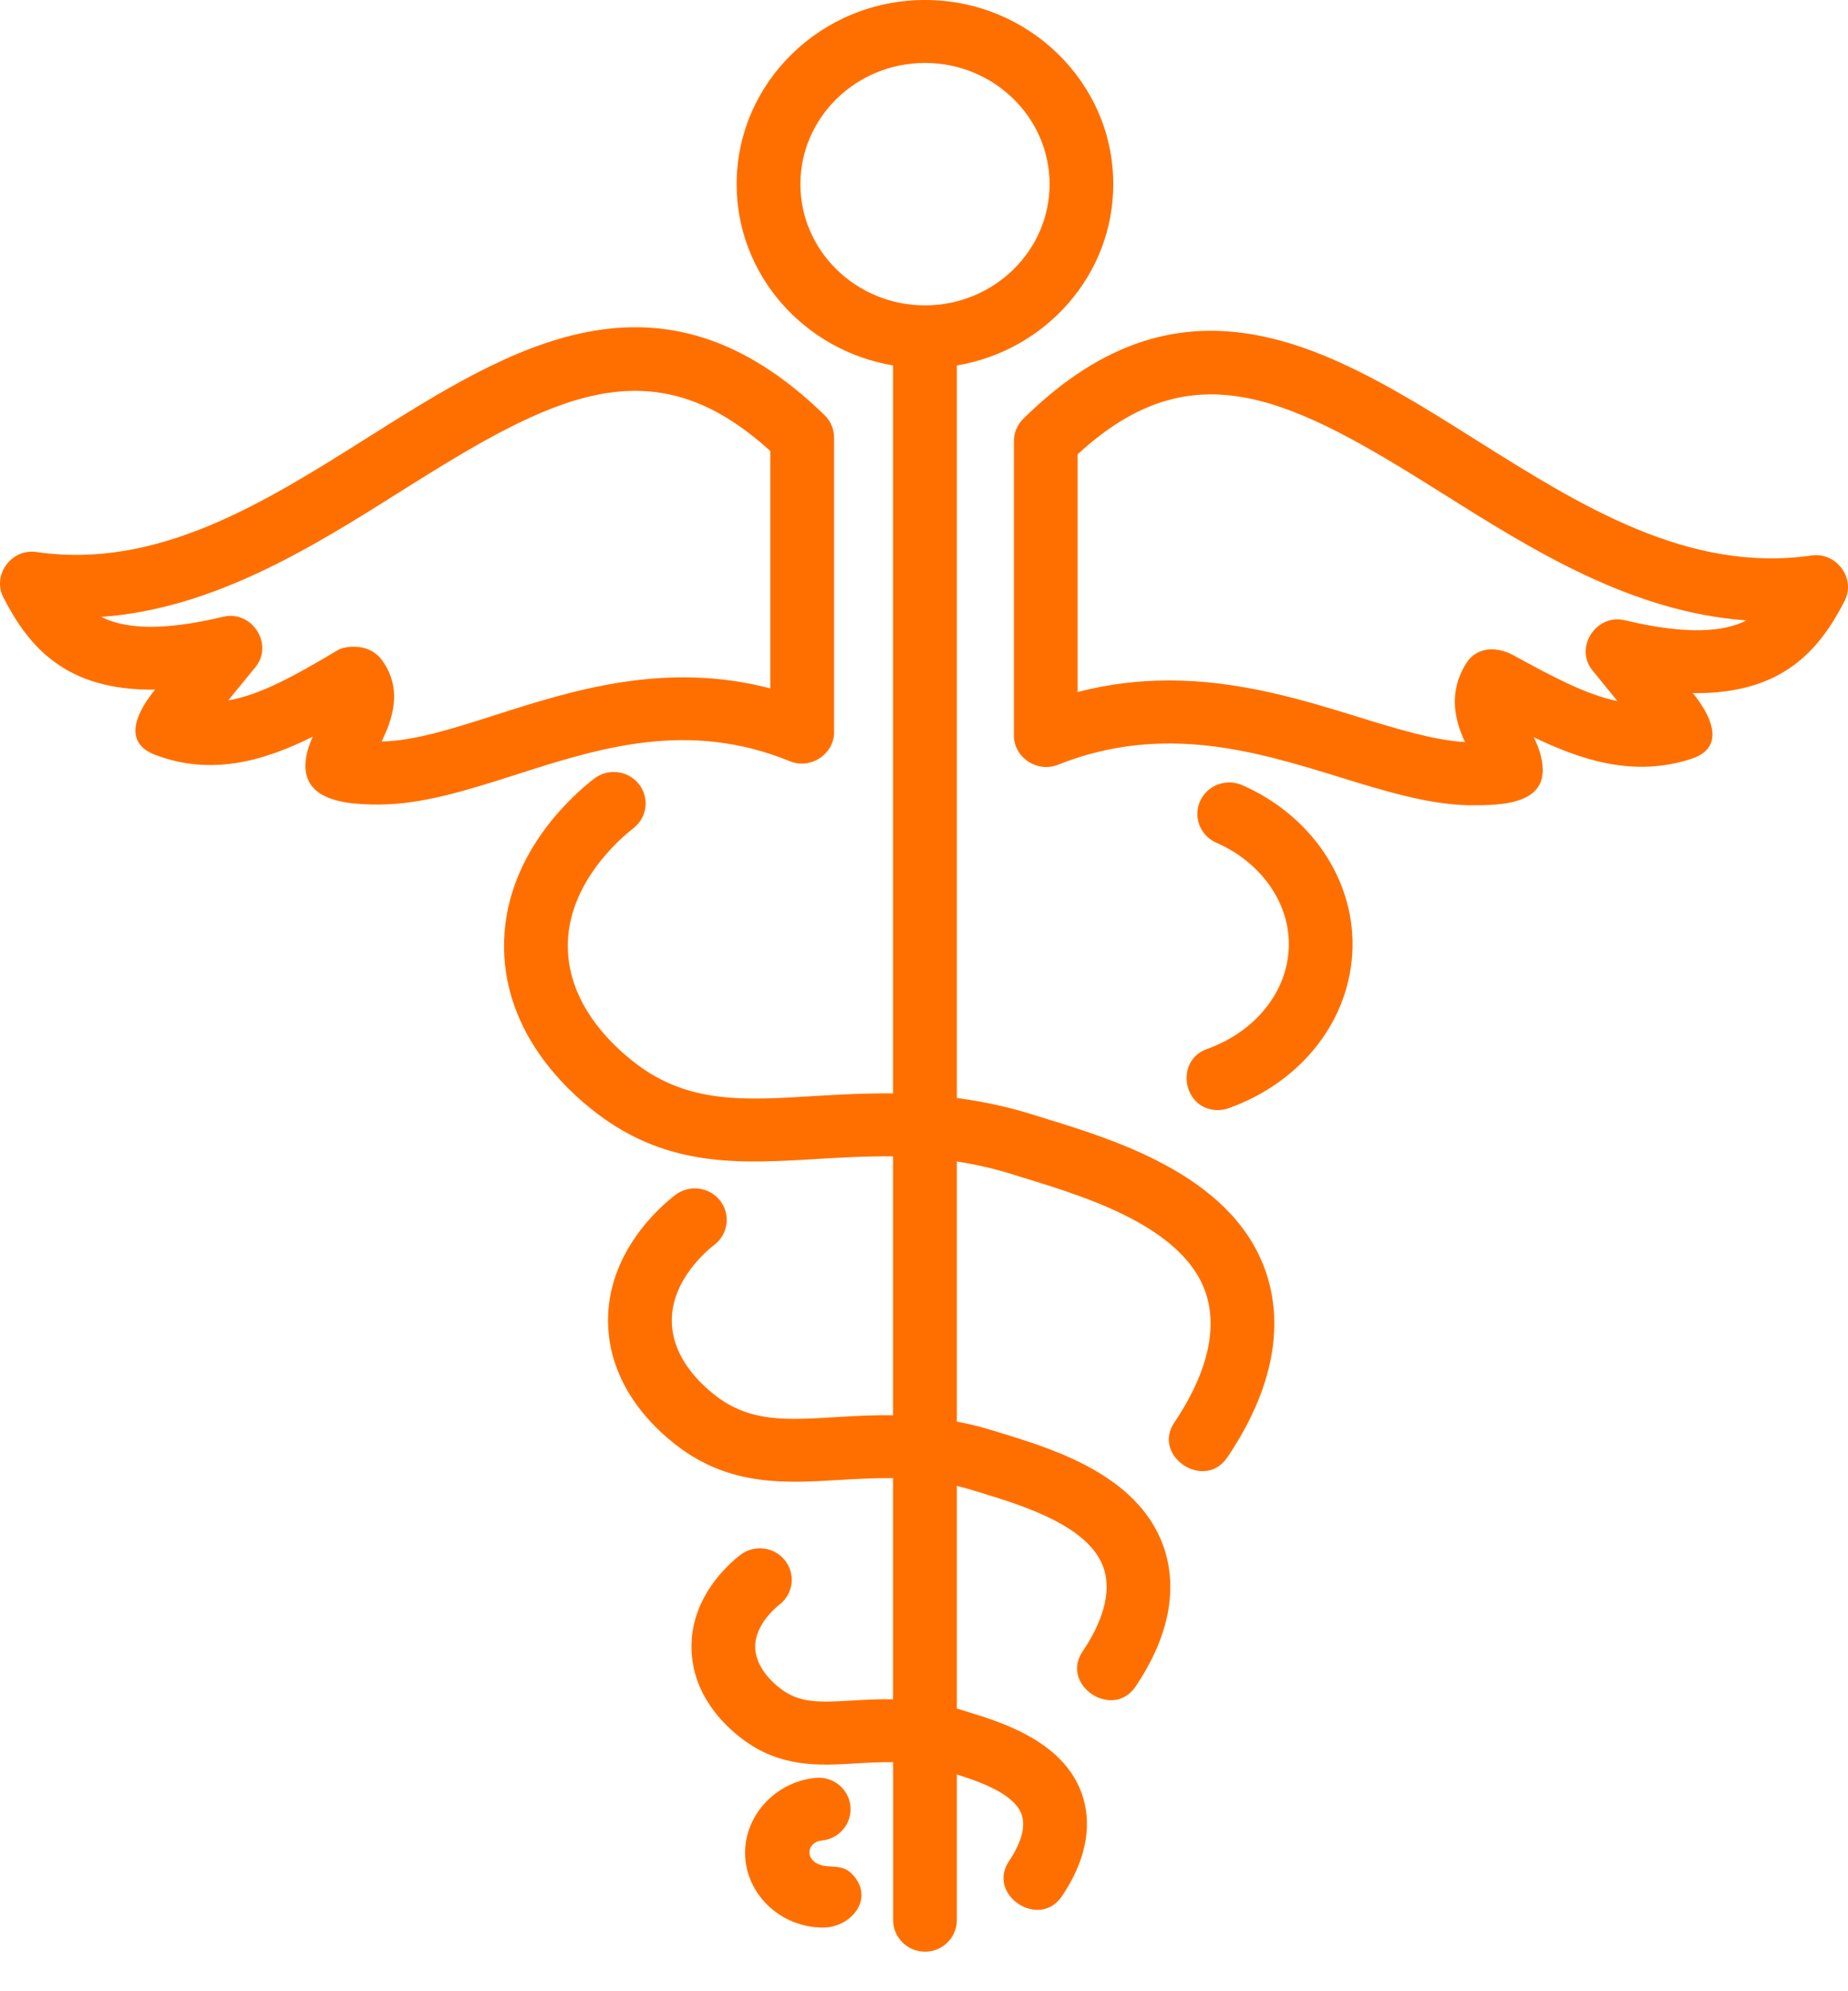 <svg width="26" height="28" viewBox="0 0 26 28" fill="none" xmlns="http://www.w3.org/2000/svg">
<path d="M20.657 11.323C20.653 11.323 20.648 11.323 20.643 11.323C20.067 11.305 19.473 11.121 18.843 10.927C17.682 10.569 16.366 10.163 14.881 10.755C14.592 10.869 14.265 10.652 14.265 10.344V6.202C14.265 6.085 14.312 5.973 14.396 5.89C16.689 3.622 18.762 4.925 20.766 6.186C22.232 7.108 23.749 8.062 25.488 7.811C25.838 7.761 26.114 8.134 25.953 8.449C25.593 9.151 25.066 9.764 23.817 9.746C24.04 10.018 24.317 10.502 23.794 10.671C23.006 10.928 22.278 10.704 21.579 10.367C21.647 10.507 21.705 10.661 21.705 10.832C21.705 11.343 21.017 11.323 20.657 11.323ZM16.448 9.568C17.443 9.568 18.336 9.843 19.11 10.082C19.655 10.25 20.17 10.409 20.611 10.435C20.478 10.147 20.365 9.754 20.624 9.335C20.785 9.073 21.089 9.091 21.323 9.231C21.838 9.511 22.308 9.766 22.757 9.859L22.407 9.43C22.143 9.109 22.455 8.625 22.86 8.722C23.74 8.931 24.25 8.886 24.573 8.724C22.954 8.611 21.55 7.728 20.285 6.932C18.189 5.614 16.801 4.874 15.161 6.389V9.731C15.607 9.615 16.036 9.568 16.448 9.568Z" fill="#FF6F00 "/>
<path d="M5.328 11.313C5.058 11.313 4.652 11.3 4.441 11.11C4.219 10.911 4.292 10.595 4.401 10.358C3.717 10.7 2.975 10.915 2.185 10.615C1.688 10.427 1.962 9.966 2.182 9.697C0.933 9.715 0.407 9.102 0.047 8.4C-0.114 8.086 0.161 7.71 0.513 7.762C2.223 8.012 3.725 7.064 5.179 6.149C7.192 4.88 9.274 3.568 11.602 5.839C11.687 5.922 11.735 6.035 11.735 6.154V10.296C11.735 10.605 11.405 10.823 11.116 10.705C9.679 10.119 8.439 10.515 7.24 10.899C6.578 11.11 5.941 11.313 5.328 11.313ZM5.376 9.286C5.679 9.705 5.51 10.136 5.369 10.427C5.832 10.418 6.368 10.246 6.964 10.056C8.043 9.711 9.353 9.292 10.838 9.68V6.343C9.167 4.819 7.77 5.566 5.661 6.895C4.409 7.684 3.019 8.559 1.425 8.675C1.748 8.837 2.258 8.883 3.139 8.673C3.544 8.576 3.857 9.059 3.593 9.382L3.21 9.849C3.662 9.772 4.154 9.499 4.761 9.137C4.833 9.094 5.182 9.019 5.376 9.286Z" fill="#FF6F00 "/>
<path d="M17.839 17.978C17.424 16.566 15.737 16.046 14.729 15.735L14.537 15.675C14.16 15.557 13.804 15.485 13.462 15.44V5.139C14.71 4.93 15.663 3.868 15.663 2.59C15.663 1.162 14.475 0 13.014 0C11.553 0 10.364 1.162 10.364 2.59C10.364 3.868 11.318 4.93 12.565 5.139V15.375C12.17 15.371 11.796 15.392 11.442 15.413C10.463 15.473 9.69 15.519 8.951 14.959C8.598 14.691 8.004 14.124 7.989 13.33C7.971 12.417 8.754 11.768 8.911 11.647C9.106 11.497 9.141 11.219 8.989 11.026C8.836 10.833 8.555 10.799 8.359 10.949C8.056 11.183 7.068 12.046 7.092 13.347C7.114 14.512 7.924 15.297 8.404 15.661C9.41 16.423 10.424 16.362 11.497 16.297C11.845 16.276 12.199 16.256 12.565 16.261V19.901C12.277 19.897 12.005 19.912 11.749 19.928C11.059 19.969 10.562 19.999 10.079 19.634C9.849 19.459 9.461 19.091 9.452 18.585C9.441 18.003 9.95 17.581 10.052 17.503C10.247 17.352 10.282 17.074 10.13 16.881C9.978 16.689 9.696 16.654 9.5 16.804C9.274 16.979 8.537 17.623 8.555 18.601C8.572 19.477 9.175 20.064 9.533 20.335C10.281 20.903 11.055 20.856 11.803 20.811C12.052 20.796 12.304 20.782 12.565 20.786V23.895C12.359 23.891 12.167 23.902 11.994 23.912C11.512 23.941 11.248 23.947 10.984 23.747C10.878 23.667 10.631 23.449 10.625 23.164C10.619 22.84 10.931 22.591 10.966 22.564C11.162 22.413 11.197 22.135 11.045 21.943C10.893 21.749 10.611 21.715 10.416 21.865C10.251 21.992 9.715 22.46 9.729 23.18C9.741 23.826 10.179 24.253 10.438 24.449C10.98 24.86 11.524 24.828 12.049 24.796C12.217 24.786 12.389 24.776 12.566 24.78V27.001C12.566 27.245 12.767 27.444 13.014 27.444C13.261 27.444 13.462 27.245 13.462 27.001V24.952C13.811 25.062 14.292 25.236 14.379 25.532C14.445 25.756 14.293 26.028 14.196 26.171C13.878 26.641 14.62 27.139 14.941 26.663C15.262 26.189 15.366 25.712 15.241 25.286C15.01 24.501 14.107 24.223 13.622 24.074L13.534 24.046C13.509 24.038 13.486 24.033 13.462 24.026V20.894C13.543 20.914 13.624 20.936 13.708 20.962L13.848 21.005C14.412 21.179 15.357 21.471 15.536 22.077C15.654 22.478 15.435 22.922 15.231 23.223C14.913 23.694 15.655 24.191 15.977 23.715C16.421 23.059 16.566 22.407 16.397 21.831C16.084 20.767 14.851 20.387 14.114 20.16L13.98 20.119C13.801 20.062 13.629 20.022 13.462 19.99V16.332C13.72 16.373 13.986 16.431 14.264 16.519L14.461 16.58C15.297 16.838 16.697 17.269 16.978 18.225C17.165 18.861 16.833 19.543 16.522 20.003C16.203 20.473 16.946 20.97 17.267 20.494C17.866 19.61 18.063 18.741 17.839 17.978C18.063 18.741 17.424 16.566 17.839 17.978ZM11.261 2.59C11.261 1.65 12.047 0.885 13.014 0.885C13.98 0.885 14.767 1.65 14.767 2.59C14.767 3.529 13.98 4.294 13.014 4.294C12.048 4.294 11.261 3.53 11.261 2.59Z" fill="#FF6F00 "/>
<path d="M17.134 15.61C16.645 15.61 16.522 14.915 16.981 14.751C17.67 14.505 18.122 13.935 18.133 13.298C18.144 12.695 17.743 12.126 17.113 11.85C16.886 11.751 16.784 11.489 16.884 11.266C16.985 11.042 17.25 10.942 17.476 11.04C18.437 11.461 19.046 12.354 19.029 13.314C19.012 14.321 18.327 15.211 17.286 15.583C17.236 15.601 17.184 15.61 17.134 15.61Z" fill="#FF6F00 "/>
<path d="M11.58 27.105C11.322 27.105 11.07 27.016 10.87 26.852C10.64 26.664 10.5 26.393 10.484 26.108C10.453 25.552 10.898 25.055 11.475 25C11.721 24.976 11.941 25.154 11.965 25.397C11.989 25.641 11.808 25.857 11.562 25.881C11.377 25.898 11.324 26.101 11.479 26.195C11.646 26.296 11.832 26.184 11.994 26.358C12.314 26.701 11.971 27.105 11.58 27.105Z" fill="#FF6F00 "/>
</svg>
